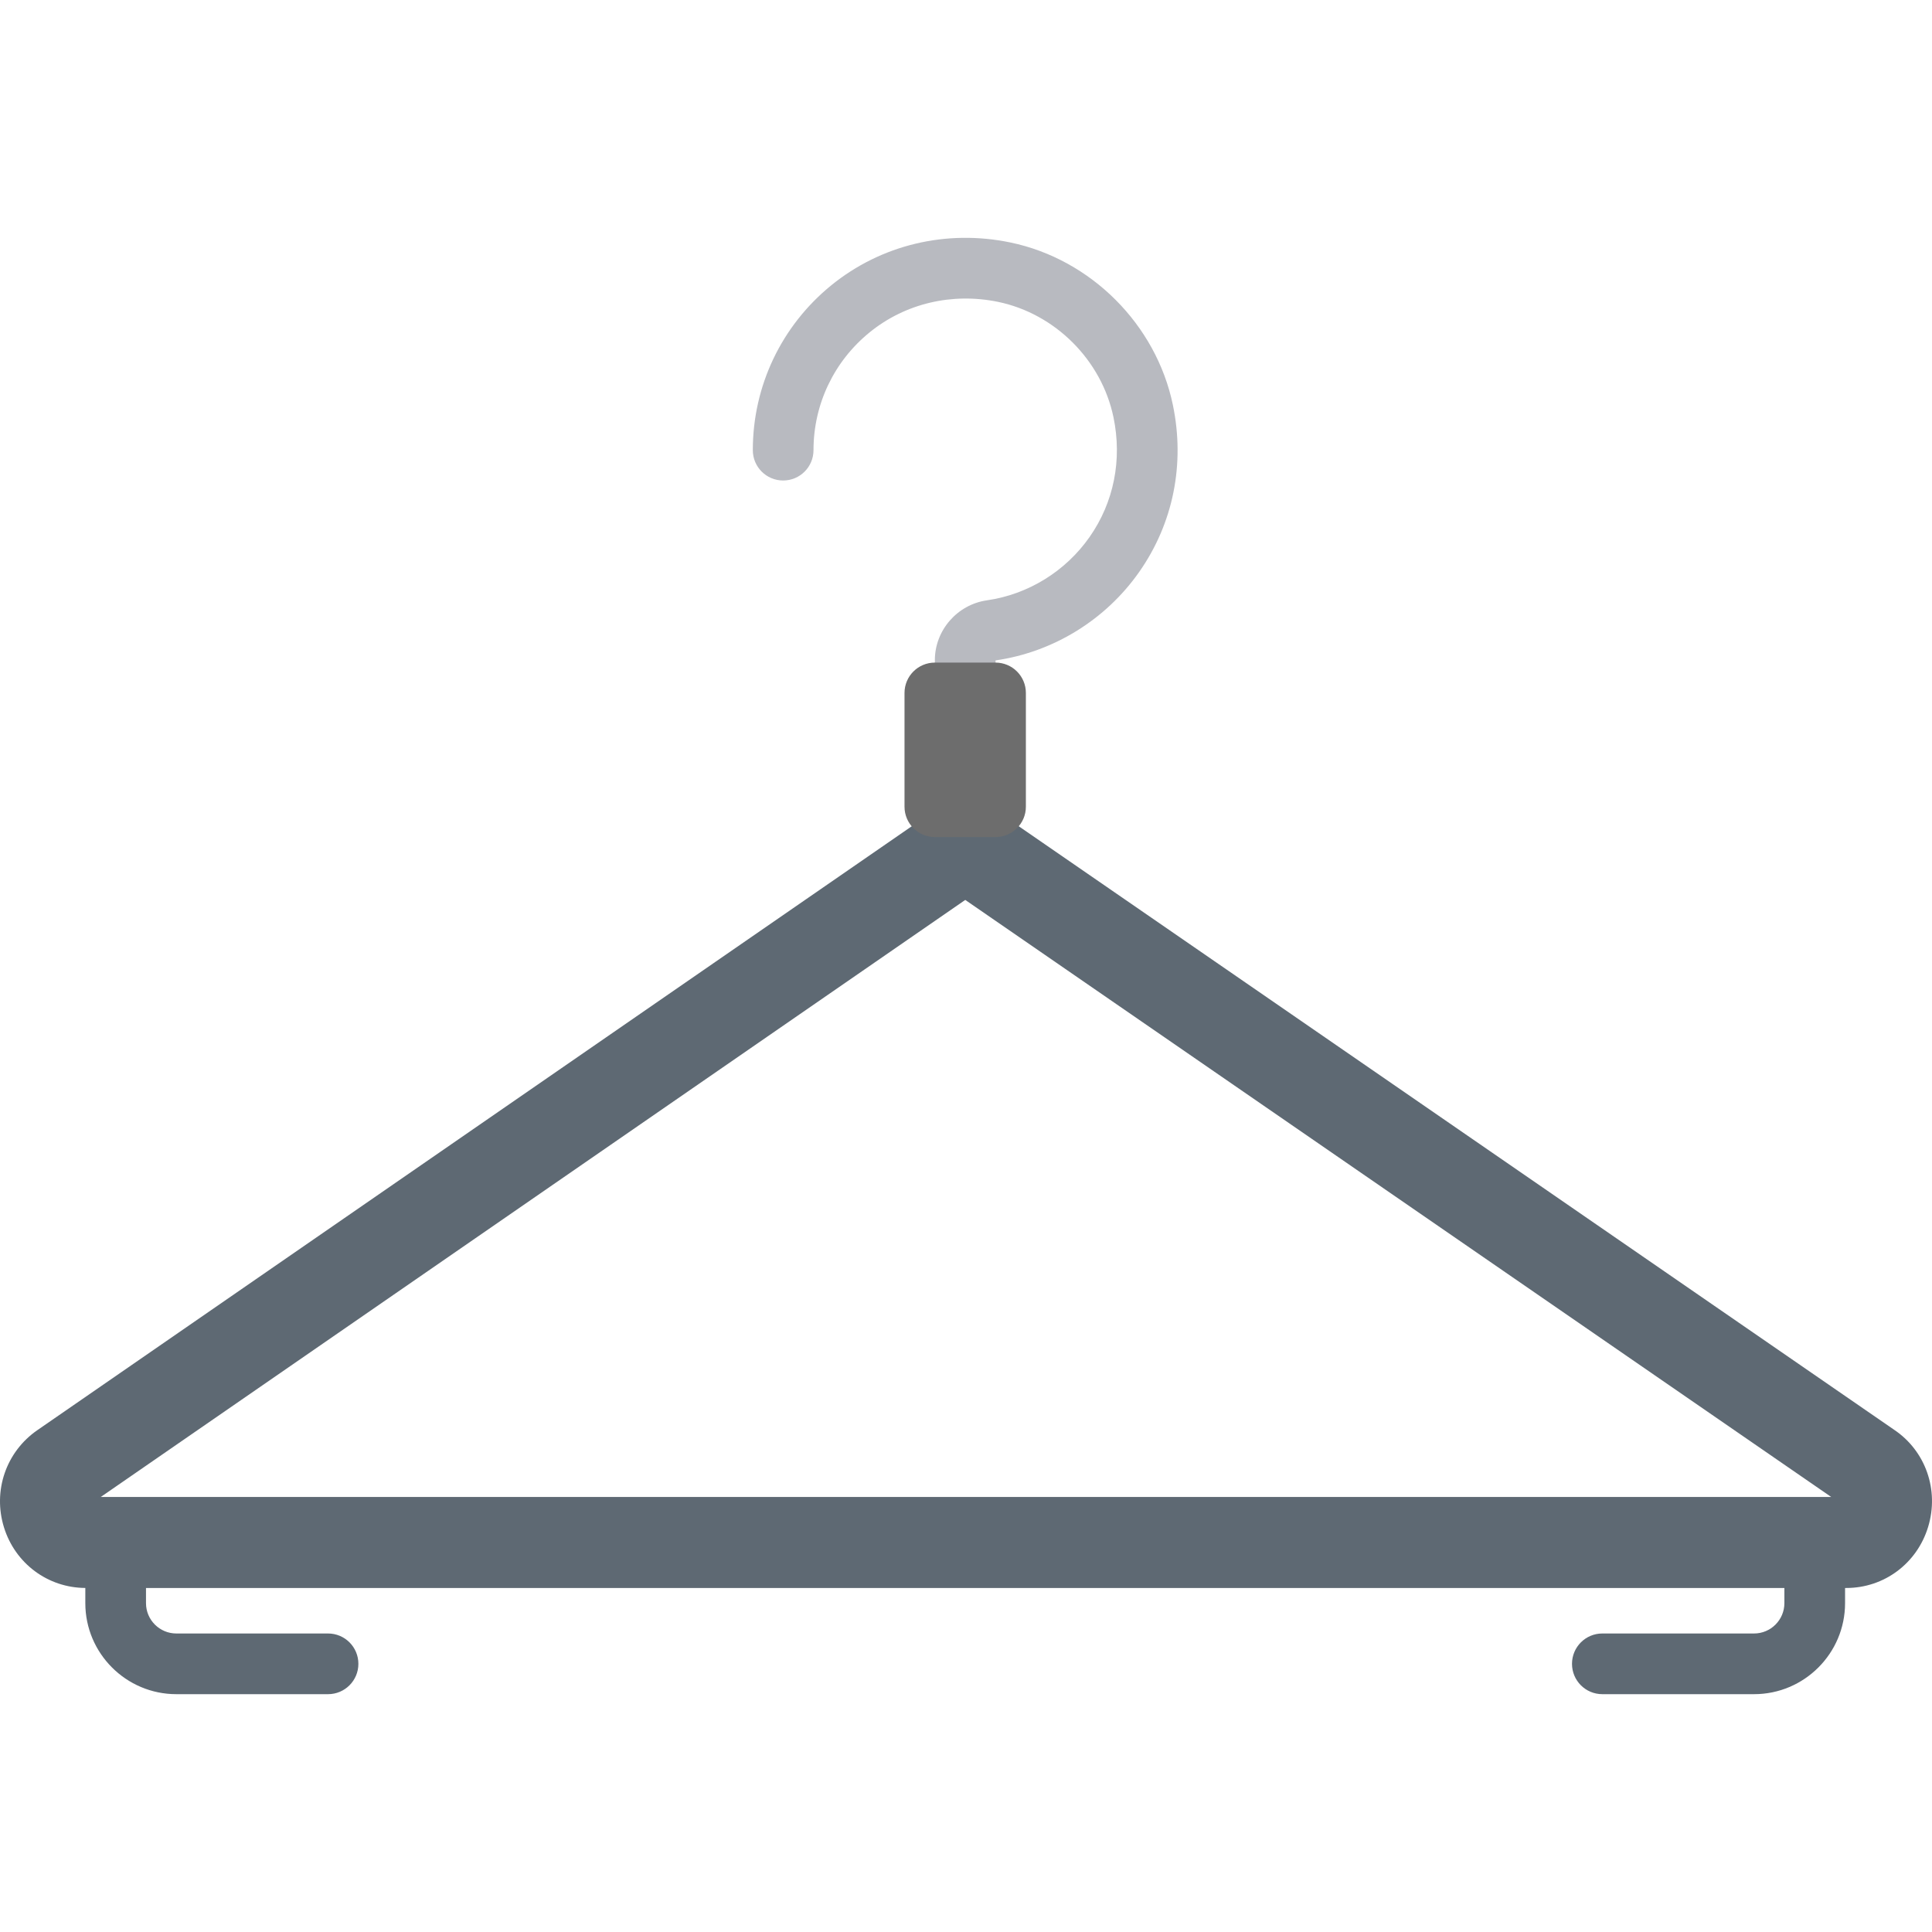 <?xml version="1.0" encoding="iso-8859-1"?>
<!-- Generator: Adobe Illustrator 19.0.0, SVG Export Plug-In . SVG Version: 6.00 Build 0)  -->
<svg version="1.1" id="Capa_1" xmlns="http://www.w3.org/2000/svg" xmlns:xlink="http://www.w3.org/1999/xlink" x="0px" y="0px"
	 viewBox="0 0 509.418 509.418" style="enable-background:new 0 0 509.418 509.418;" width="32" height="32" xml:space="preserve">
<g>
	<g>
		<g>
			<path style="fill:#B8BAC0;" d="M254.497,214.694c-4.422,0-8-3.578-8-8v-32.625c0-7.875,5.906-14.656,13.734-15.781
				c10.852-1.555,20.711-7.633,27.047-16.672c6.414-9.141,8.656-20.375,6.313-31.617c-3.141-15.047-15.352-27.258-30.398-30.398
				c-12.141-2.508-24.508,0.391-33.906,8.039c-9.398,7.641-14.789,18.961-14.789,31.055c0,4.422-3.578,8-8,8s-8-3.578-8-8
				c0-16.938,7.547-32.781,20.695-43.477c13.141-10.68,30.367-14.805,47.266-11.273c21.18,4.414,38.375,21.609,42.789,42.789
				c3.258,15.617,0.109,31.266-8.867,44.07c-8.859,12.641-22.664,21.141-37.875,23.328l-0.008,32.563
				C262.497,211.116,258.919,214.694,254.497,214.694z"/>
		</g>
	</g>
	<g>
		<path style="fill:#5E6973;" d="M499.442,376.998L261.317,212.826c-4.109-2.828-9.523-2.82-13.633,0.008L9.856,377.092
			c-8.266,5.703-11.805,16.016-8.797,25.664c2.958,9.506,11.567,15.9,21.438,15.945v4.008c0,13.234,10.766,24,24,24h40
			c4.422,0,8-3.578,8-8s-3.578-8-8-8h-40c-4.414,0-8-3.586-8-8v-4h432v4c0,4.414-3.586,8-8,8h-40c-4.422,0-8,3.578-8,8s3.578,8,8,8
			h40c13.234,0,24-10.766,24-24v-4h0.32c9.977,0,18.648-6.469,21.578-16.094C511.364,392.881,507.716,382.553,499.442,376.998z
			 M254.513,237.287l228.328,157.422H26.575L254.513,237.287z"/>
	</g>
	<g>
		<path style="fill:#6D6D6D;" d="M262.497,174.709h-16c-4.418,0-8,3.582-8,8v30c0,4.418,3.582,8,8,8h16c4.418,0,8-3.582,8-8v-30
			C270.497,178.291,266.915,174.709,262.497,174.709z"/>
	</g>
</g>
<g>
</g>
<g>
</g>
<g>
</g>
<g>
</g>
<g>
</g>
<g>
</g>
<g>
</g>
<g>
</g>
<g>
</g>
<g>
</g>
<g>
</g>
<g>
</g>
<g>
</g>
<g>
</g>
<g>
</g>
</svg>
